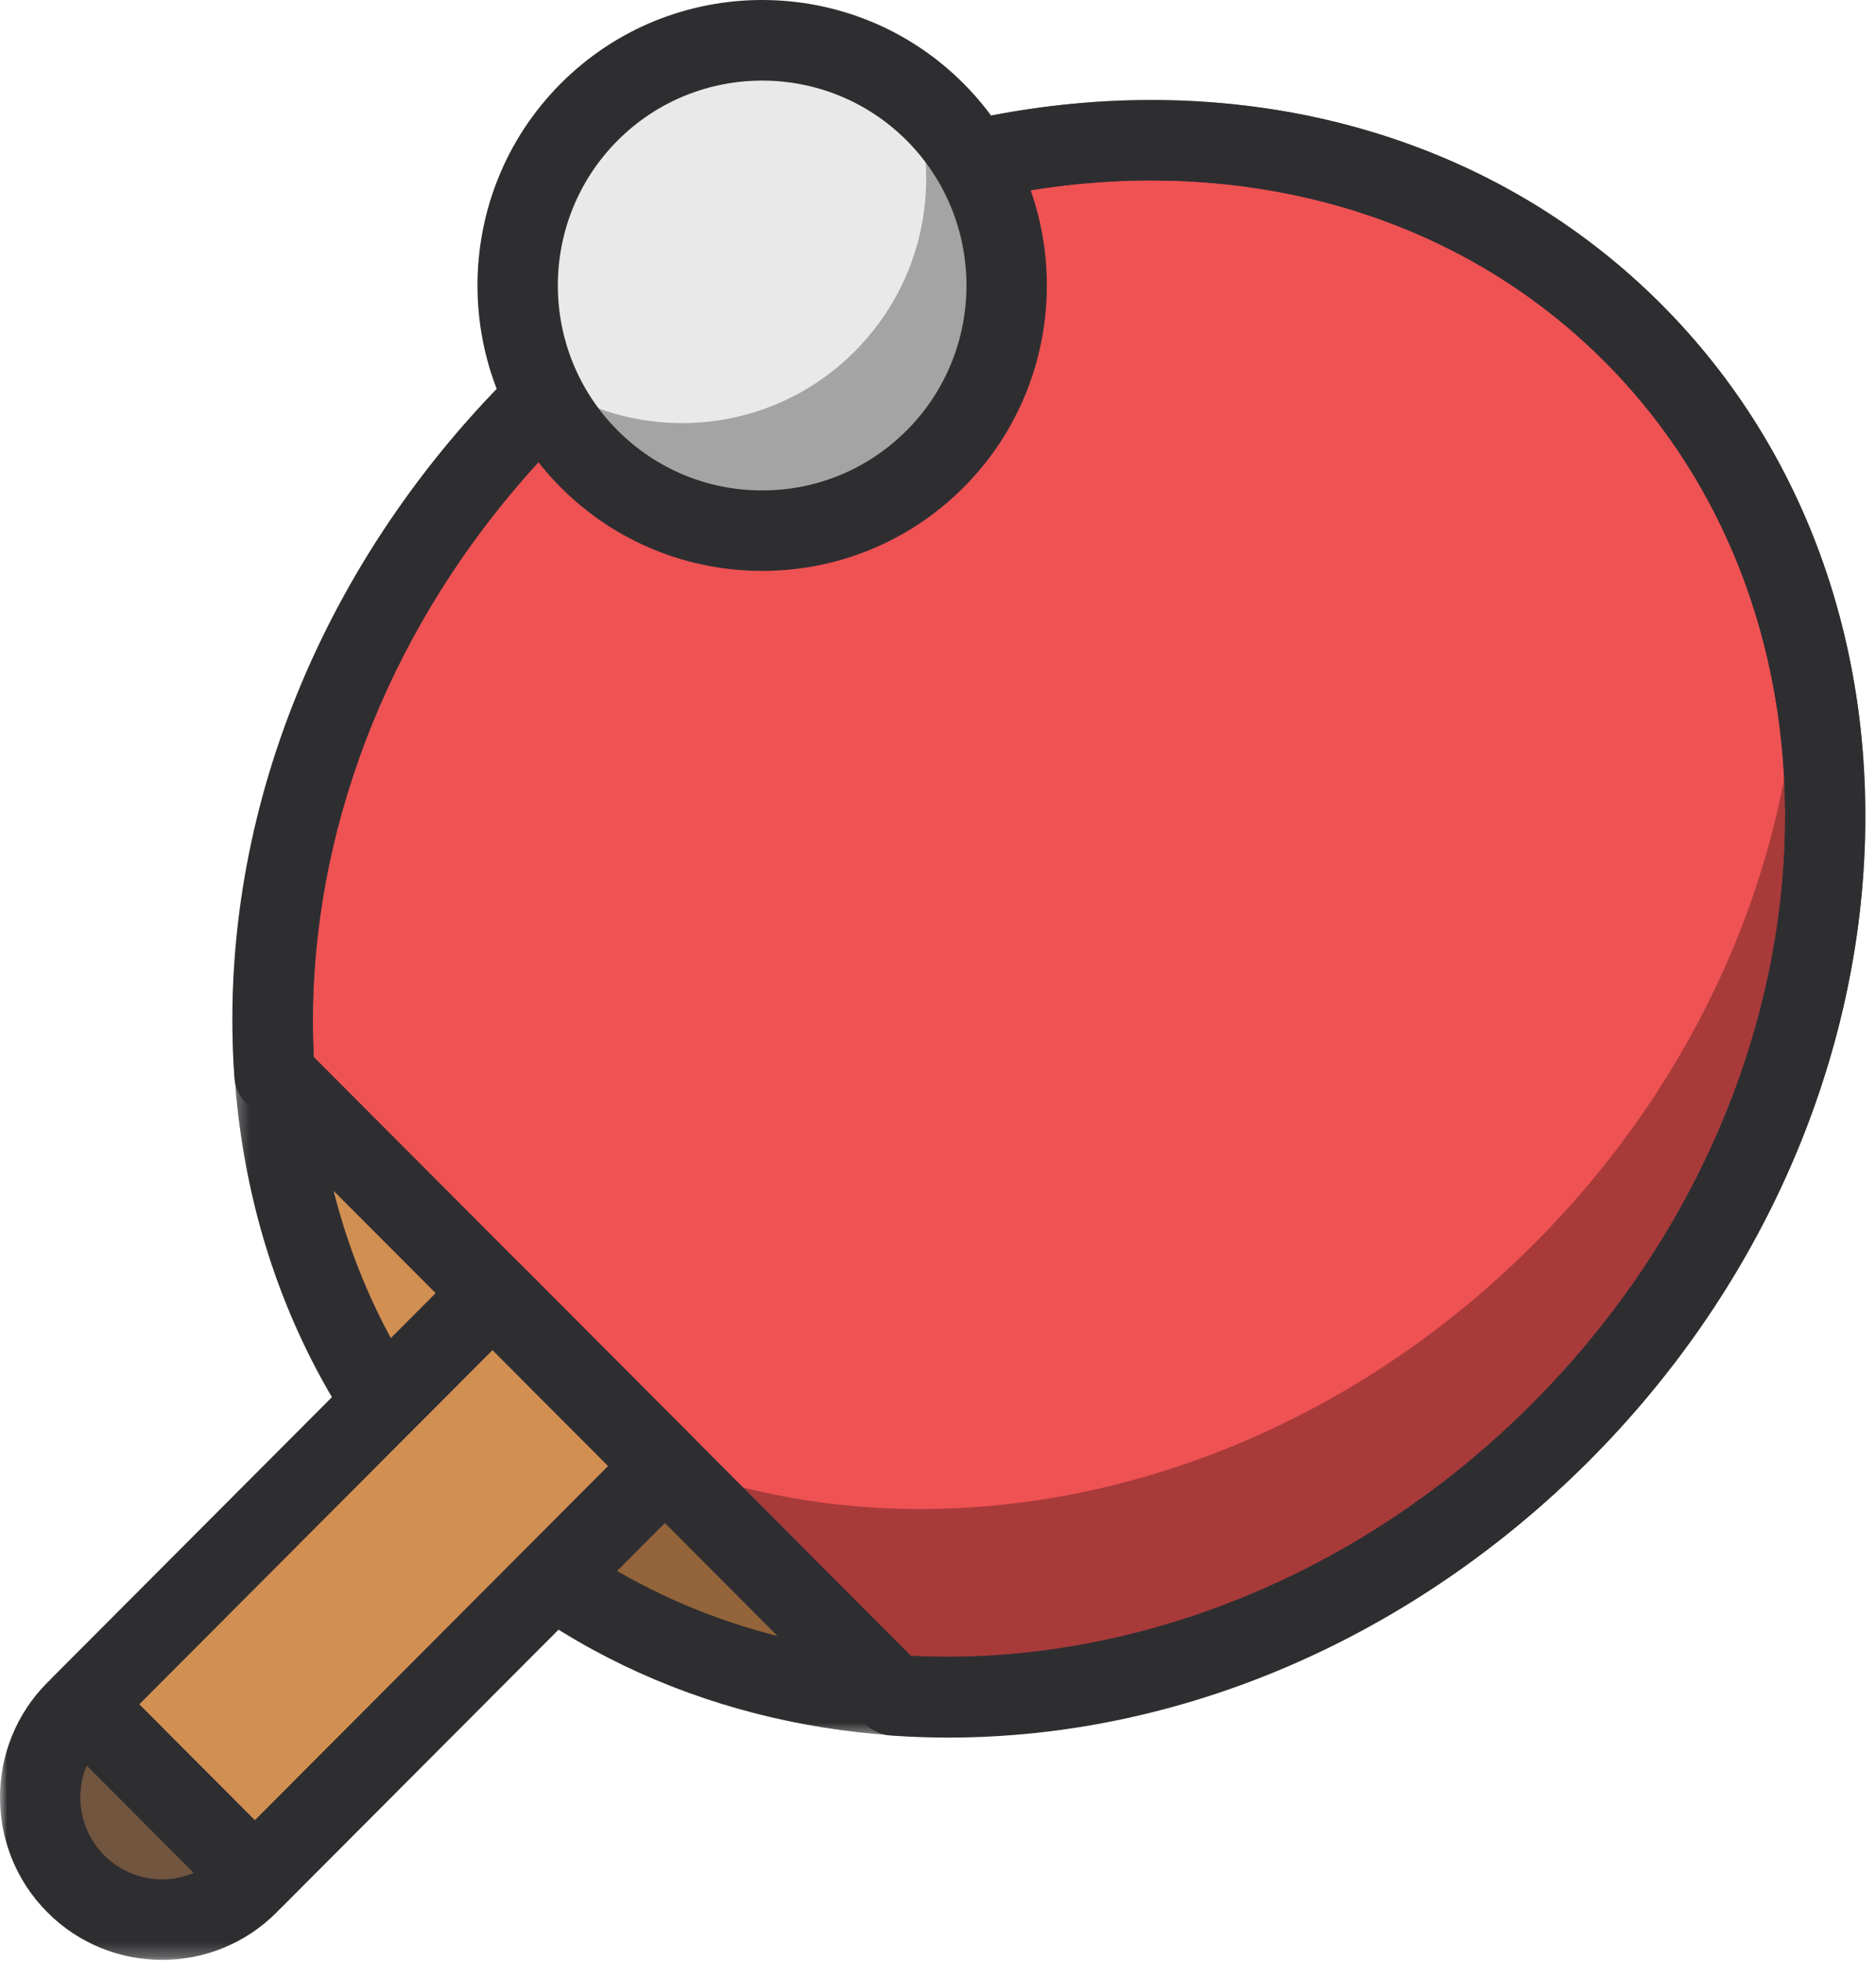 <?xml version="1.0" encoding="UTF-8"?>
<svg width="133px" height="139px" viewBox="0 0 133 139" version="1.1" xmlns="http://www.w3.org/2000/svg" xmlns:xlink="http://www.w3.org/1999/xlink">
  <defs>
    <polygon id="path-1" points="116.046 116.509 116.046 0.511 0.3 0.511 0.3 116.509 116.046 116.509"></polygon>
    <polygon id="path-3" points="22.975 23.753 0 23.753 0 0.728 22.975 0.728 22.975 23.753"></polygon>
  </defs>
  <g id="Color" stroke="none" stroke-width="1" fill="none" fill-rule="evenodd">
    <g transform="translate(-344, -219)" id="1">
      <g transform="translate(344, 219)">
        <path d="M110.665,101.453 C87.8,124.367 53.015,126.66 32.972,106.574 C12.929,86.487 15.216,51.629 38.083,28.715 C60.947,5.799 95.731,3.506 115.774,23.592 C135.817,43.679 133.529,78.539 110.665,101.453" id="Fill-1" fill="#D28F52"></path>
        <path d="M115.775,23.593 C95.731,3.507 60.948,5.799 38.082,28.713 C24.626,42.2 18.305,59.821 19.46,76.135 L63.346,120.116 C79.625,121.274 97.208,114.939 110.665,101.454 C133.53,78.538 135.818,43.68 115.775,23.593" id="Fill-6" fill="#EF5253"></path>
        <path d="M127.51,43.776 C127.717,59.203 121.381,75.482 108.765,88.125 C91.112,105.816 66.361,111.203 46.768,103.501 L47.137,103.872 L39.225,111.801 C59.68,126.013 90.025,122.136 110.665,101.454 C127.005,85.076 132.83,62.602 127.51,43.776" id="Fill-26" fill="#010202" opacity="0.3"></path>
        <g id="Group-5" transform="translate(16.2, 6.575)">
          <mask id="mask-2" fill="white">
            <use xlink:href="#path-1"></use>
          </mask>
          <g id="Clip-4"></g>
          <path d="M65.413,6.207 C50.96,6.207 35.745,12.285 23.896,24.159 C2.181,45.923 -0.112,79.04 18.787,97.98 C37.685,116.92 70.733,114.622 92.448,92.86 C114.165,71.094 116.459,37.979 97.559,19.037 C88.969,10.431 77.453,6.207 65.413,6.207 M50.929,116.509 C37.42,116.509 24.453,111.737 14.757,102.018 C-6.365,80.85 -4.072,44.111 19.866,20.121 C43.803,-3.869 80.465,-6.171 101.589,14.999 C122.711,36.167 120.418,72.906 96.48,96.898 C83.53,109.877 66.853,116.509 50.929,116.509" id="Fill-3" fill="#2E2E31" mask="url(#mask-2)"></path>
        </g>
        <g id="Group-10" transform="translate(16.2, 6.575)" fill="#2E2E31">
          <path d="M48.397,110.757 C64.294,111.558 80.262,105.073 92.45,92.86 C114.165,71.094 116.459,37.978 97.559,19.038 C78.658,0.096 45.611,2.396 23.896,24.16 C11.706,36.377 5.236,52.409 6.04,68.307 L48.397,110.757 Z M51.038,116.536 C49.674,116.536 48.309,116.488 46.943,116.391 C46.259,116.343 45.615,116.048 45.131,115.561 L1.246,71.58 C0.76,71.094 0.465,70.449 0.418,69.763 C-0.849,51.87 6.24,33.777 19.866,20.119 C43.803,-3.869 80.465,-6.171 101.589,14.999 C122.711,36.167 120.418,72.907 96.48,96.899 C83.894,109.511 67.528,116.536 51.038,116.536 L51.038,116.536 Z" id="Fill-8"></path>
        </g>
        <path d="M17.599,133.474 C14.225,136.856 8.751,136.856 5.376,133.474 C2,130.092 2,124.607 5.376,121.225 C8.751,117.841 14.225,117.841 17.599,121.225 C20.973,124.607 20.973,130.092 17.599,133.474" id="Fill-11" fill="#72553F"></path>
        <g id="Group-15" transform="translate(0, 115.109)">
          <mask id="mask-4" fill="white">
            <use xlink:href="#path-3"></use>
          </mask>
          <g id="Clip-14"></g>
          <path d="M11.488,6.438 C10.004,6.438 8.52,7.004 7.391,8.136 C5.132,10.399 5.132,14.083 7.391,16.345 C9.65,18.611 13.325,18.611 15.584,16.345 C17.843,14.083 17.843,10.399 15.584,8.136 C14.455,7.004 12.971,6.438 11.488,6.438 M11.488,23.754 C8.544,23.754 5.599,22.631 3.361,20.384 C-1.121,15.894 -1.121,8.588 3.361,4.098 C7.84,-0.396 15.136,-0.396 19.614,4.098 C24.096,8.588 24.096,15.894 19.614,20.384 C17.376,22.631 14.431,23.754 11.488,23.754" id="Fill-13" fill="#2E2E31" mask="url(#mask-4)"></path>
        </g>
        <polygon id="Fill-16" fill="#D28F52" points="18.069 133.003 5.846 120.754 34.914 91.623 47.137 103.872"></polygon>
        <path d="M9.877,120.753 L18.07,128.963 L43.106,103.873 L34.915,95.661 L9.877,120.753 Z M18.07,135.86 L18.07,135.86 C17.314,135.86 16.588,135.557 16.054,135.022 L3.831,122.773 C2.718,121.657 2.718,119.848 3.831,118.733 L32.899,89.604 C33.433,89.067 34.159,88.766 34.915,88.766 C35.67,88.766 36.395,89.067 36.929,89.604 L49.152,101.853 C50.265,102.969 50.265,104.776 49.152,105.891 L20.084,135.022 C19.55,135.557 18.824,135.86 18.07,135.86 L18.07,135.86 Z" id="Fill-18" fill="#2E2E31"></path>
        <path d="M66.296,32.515 C59.524,39.302 48.544,39.302 41.77,32.515 C34.999,25.729 34.999,14.725 41.77,7.937 C48.544,1.151 59.524,1.151 66.296,7.937 C73.067,14.725 73.067,25.729 66.296,32.515" id="Fill-20" fill="#E9E9E9"></path>
        <path d="M66.296,7.938 C65.735,7.376 65.137,6.879 64.523,6.409 C66.885,12.614 65.585,19.899 60.596,24.899 C54.384,31.124 44.641,31.621 37.843,26.427 C38.687,28.645 39.988,30.728 41.77,32.516 C48.544,39.302 59.524,39.302 66.296,32.516 C73.067,25.728 73.067,14.724 66.296,7.938" id="Fill-24" fill="#010202" opacity="0.3"></path>
        <path d="M54.034,5.71 C50.323,5.71 46.612,7.125 43.785,9.957 C38.136,15.619 38.136,24.833 43.785,30.496 C46.523,33.238 50.163,34.748 54.034,34.748 C57.904,34.748 61.544,33.238 64.282,30.496 C69.931,24.833 69.931,15.619 64.282,9.957 C61.455,7.125 57.744,5.71 54.034,5.71 M54.034,40.451 C48.862,40.451 43.692,38.48 39.755,34.535 C31.883,26.644 31.883,13.809 39.755,5.918 C47.627,-1.973 60.44,-1.973 68.312,5.918 C76.184,13.809 76.184,26.644 68.312,34.535 C64.375,38.48 59.205,40.451 54.034,40.451" id="Fill-22" fill="#2E2E31"></path>
      </g>
    </g>
  </g>
</svg>
